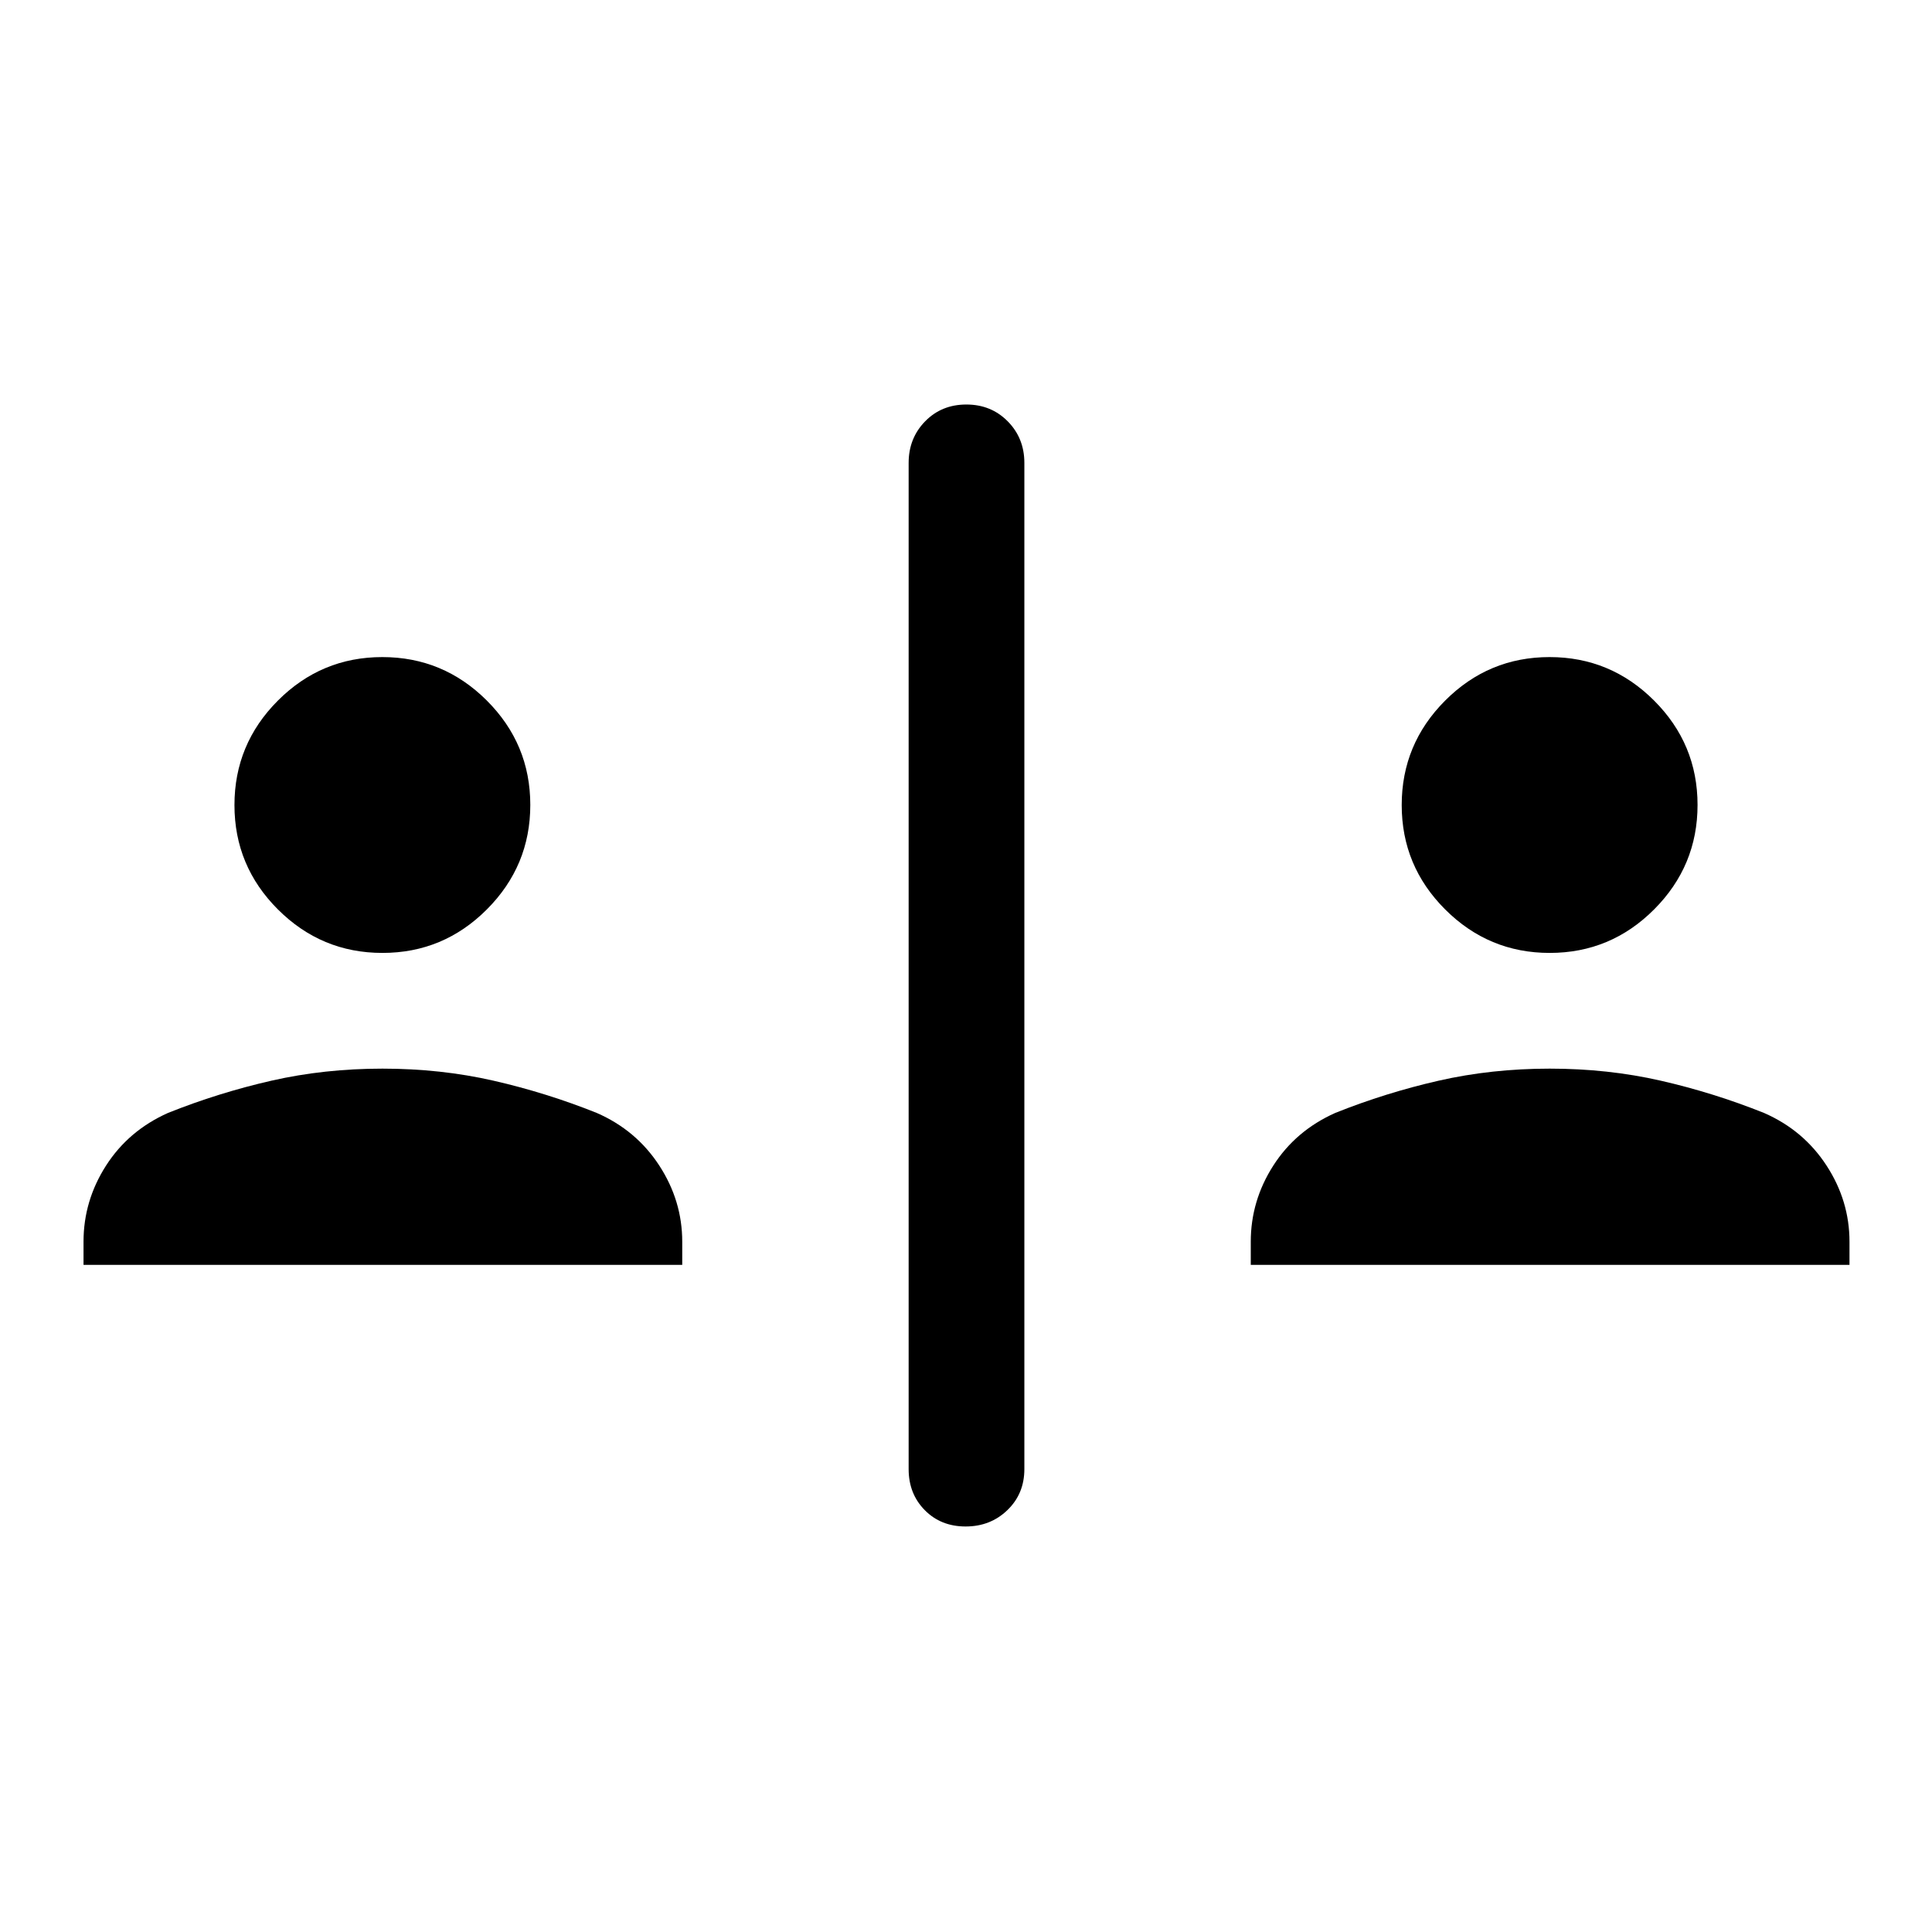 <svg xmlns="http://www.w3.org/2000/svg" height="48" viewBox="0 -960 960 960" width="48"><path d="M479.82-201.5q-12.32 0-20.32-8.13-8-8.12-8-20.37v-500q0-12.25 8.18-20.63 8.17-8.37 20.5-8.37 12.32 0 20.57 8.37Q509-742.25 509-730v500q0 12.25-8.43 20.37-8.42 8.13-20.75 8.13ZM41.5-331.5V-343q0-20.33 11.16-37.77Q63.82-398.22 83.5-407q25.08-10.02 51.35-16.01 26.28-5.99 55.21-5.99 28.94 0 55.17 5.99T296.5-407q19.65 8.58 31.08 26.13Q339-363.33 339-343v11.5H41.5Zm580 0V-343q0-20.33 11.16-37.77 11.16-17.45 30.84-26.23 25.08-10.02 51.35-16.01 26.28-5.99 55.21-5.99 28.94 0 55.17 5.99T876.5-407q19.65 8.58 31.08 26.13Q919-363.33 919-343v11.5H621.5Zm-431.46-155q-30.3 0-51.92-21.58t-21.62-51.88q0-30.3 21.58-51.92t51.88-21.62q30.3 0 51.92 21.58t21.62 51.88q0 30.3-21.58 51.92t-51.88 21.62Zm580 0q-30.3 0-51.92-21.58t-21.62-51.88q0-30.3 21.58-51.92t51.88-21.62q30.3 0 51.92 21.58t21.62 51.88q0 30.3-21.58 51.92t-51.88 21.62Z"/></svg>